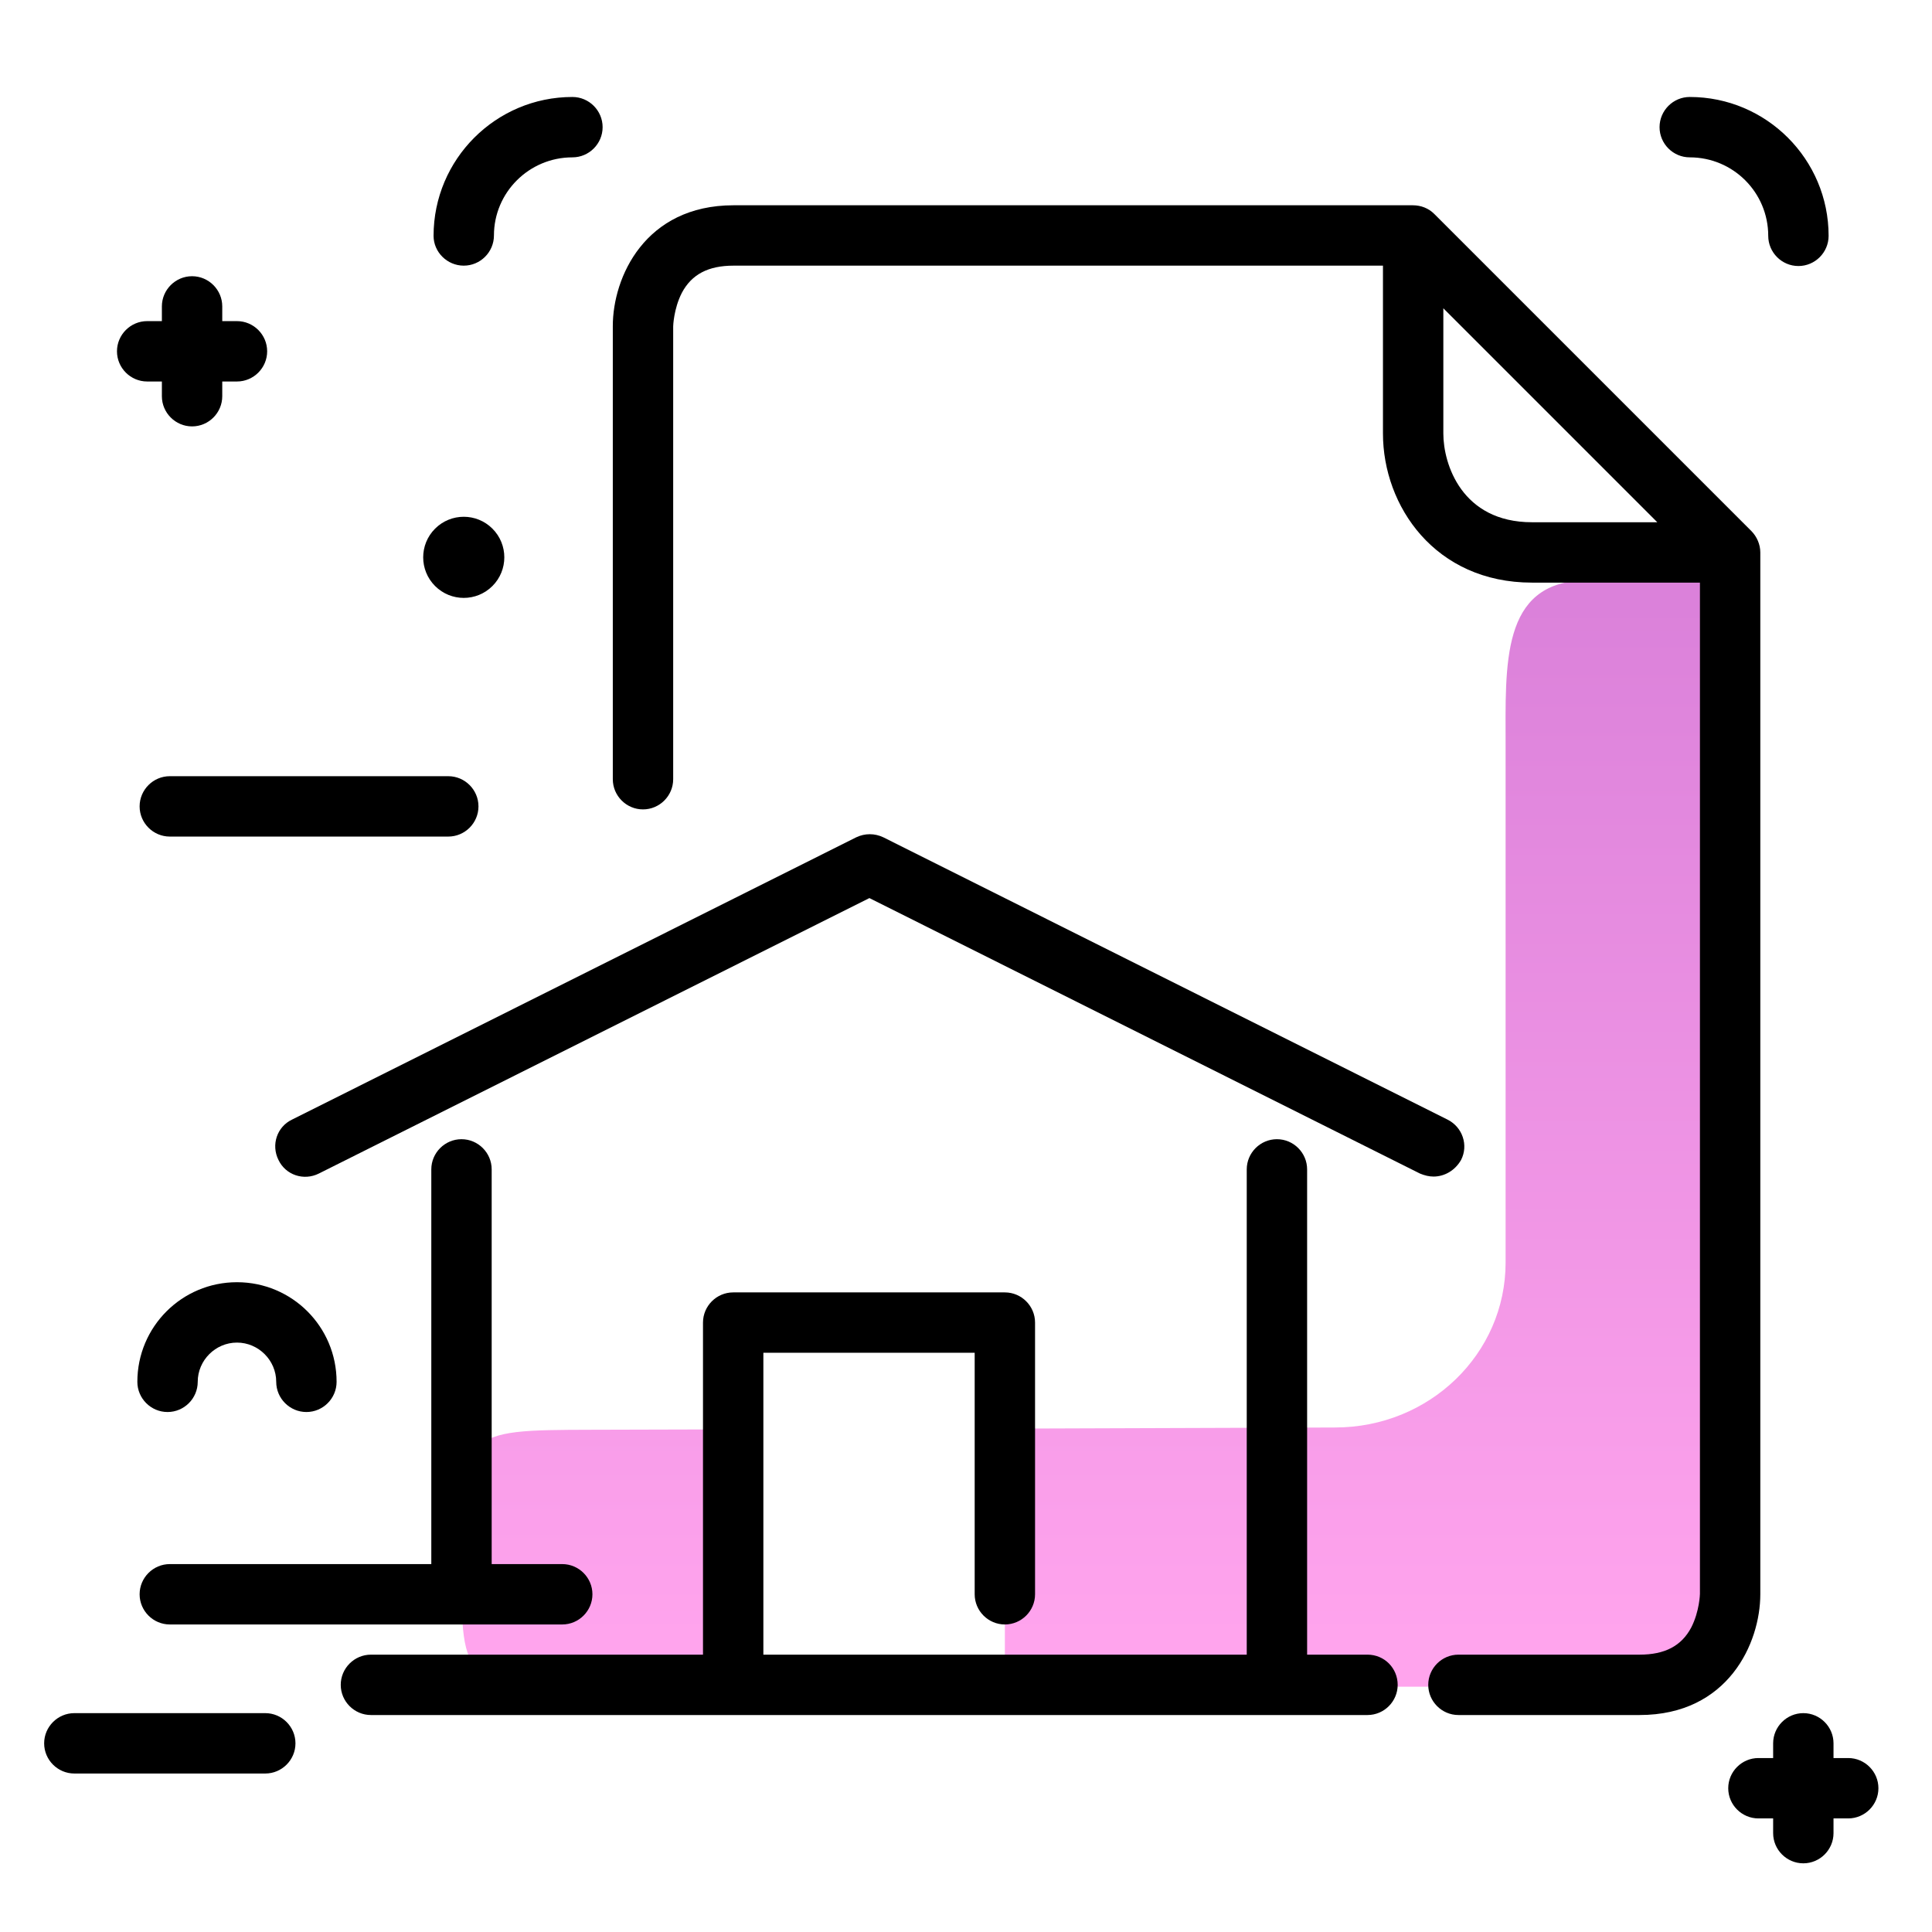 <svg version="1.1" id="Layer_1" xmlns="http://www.w3.org/2000/svg" xmlns:xlink="http://www.w3.org/1999/xlink" x="0px" y="0px" viewBox="0 0 512 512" enable-background="new 0 0 512 512" xml:space="preserve">
<linearGradient id="SVGID_1_" gradientUnits="userSpaceOnUse" x1="292.52" y1="434.161" x2="292.52" y2="159.928" class="gradient-element">
	<stop offset="0" class="primary-color-gradient" style="stop-color: #FFA4ED"></stop>
	<stop offset="1" class="secondary-color-gradient" style="stop-color: #DB81DA"></stop>
</linearGradient>
<path fill="url(#SVGID_1_)" d="M454.6,153c-7.7-7.6-22.7,0.5-34.7,0.8c-22.2,0.6-20.9,22.3-20.9,43.9v136.9
	c0,24.2-20.2,43.7-45.2,43.7l-87.5,0.3V447h133c35,0,63.3-0.8,63.3-34.6V194C462.7,182.9,462.2,160.2,454.6,153z M122.3,415.2
	c0,31.8,0,31.8,39.8,31.8h32.2v-68.2l-37.5,0.1C122.3,379,122.3,379,122.3,415.2z"></path>
<path d="M45,221.7c-4.4,0-8-3.6-8-8s3.6-8,8-8h73.8c4.4,0,8,3.6,8,8s-3.6,8-8,8H45z M45,430.5h104c4.4,0,8-3.6,8-8s-3.6-8-8-8H45
	c-4.4,0-8,3.6-8,8S40.6,430.5,45,430.5z M44.4,374.2c4.4,0,8-3.6,8-8c0-5.7,4.7-10.4,10.4-10.4s10.4,4.7,10.4,10.4c0,4.4,3.6,8,8,8
	s8-3.6,8-8c0-14.6-11.8-26.4-26.4-26.4s-26.4,11.8-26.4,26.4C36.4,370.6,40,374.2,44.4,374.2z M122.9,70.4c4.4,0,8-3.6,8-8
	c0-11.4,9.3-20.7,20.8-20.7c4.4,0,8-3.6,8-8s-3.6-8-8-8c-20.3,0-36.8,16.5-36.8,36.8C114.9,66.8,118.5,70.4,122.9,70.4z
	 M130.5,155.3c4.2-4.2,4.2-11,0-15.2s-11-4.2-15.2,0c-4.2,4.2-4.2,11,0,15.2C119.5,159.5,126.3,159.5,130.5,155.3z M70.3,454H19.7
	c-4.4,0-8,3.6-8,8s3.6,8,8,8h50.6c4.4,0,8-3.6,8-8S74.7,454,70.3,454z M489.8,465.9h-3.9V462c0-4.4-3.6-8-8-8s-8,3.6-8,8v3.9H466
	c-4.4,0-8,3.6-8,8s3.6,8,8,8h3.9v3.9c0,4.4,3.6,8,8,8s8-3.6,8-8v-3.9h3.9c4.4,0,8-3.6,8-8S494.2,465.9,489.8,465.9z M39,101.1h3.9
	v3.9c0,4.4,3.6,8,8,8s8-3.6,8-8v-3.9h3.9c4.4,0,8-3.6,8-8s-3.6-8-8-8h-3.9v-3.9c0-4.4-3.6-8-8-8s-8,3.6-8,8v3.9H39c-4.4,0-8,3.6-8,8
	S34.6,101.1,39,101.1z M468.6,62.5c0,4.4,3.6,8,8,8s8-3.6,8-8c0-20.3-16.5-36.8-36.8-36.8c-4.4,0-8,3.6-8,8s3.6,8,8,8
	C459.3,41.7,468.6,51,468.6,62.5z"></path>
<path d="M464.1,140.7l-84-84c-1.5-1.5-3.5-2.3-5.7-2.3H194.4c-23.5,0-32,19.1-32,32v120.1c0,4.4,3.6,8,8,8s8-3.6,8-8v-120
	c0,0,0.1-4.6,2.3-8.9c2.6-4.9,7-7.2,13.7-7.2h172.1v44.5c0,19.2,13.8,39.5,39.5,39.5h44.5v268c0,0-0.1,4.6-2.3,8.9
	c-2.6,4.9-7,7.2-13.7,7.2h-48c-4.4,0-8,3.6-8,8s3.6,8,8,8h48c23.5,0,32-19.1,32-32V146.4C466.5,144.3,465.6,142.2,464.1,140.7z
	 M406,138.4c-18.6,0-23.5-15.4-23.5-23.5V81.7l56.7,56.7H406z M379.9,311.8c-1.2,0-2.4-0.3-3.6-0.8l-145.9-73L84.5,311
	c-4,2-8.8,0.4-10.7-3.6c-2-4-0.4-8.8,3.6-10.7l149.5-74.8c2.3-1.1,4.9-1.1,7.2,0l149.5,74.8c4,2,5.6,6.8,3.6,10.7
	C385.6,310.2,382.8,311.8,379.9,311.8z M122.3,430.5c-4.4,0-8-3.6-8-8V309.9c0-4.4,3.6-8,8-8s8,3.6,8,8v112.6
	C130.3,426.9,126.8,430.5,122.3,430.5z M370.4,446.5c0,4.4-3.6,8-8,8H98.3c-4.4,0-8-3.6-8-8s3.6-8,8-8h88v-88c0-4.4,3.6-8,8-8h72
	c4.4,0,8,3.6,8,8v72c0,4.4-3.6,8-8,8s-8-3.6-8-8v-64h-56v80h128.1V309.9c0-4.4,3.6-8,8-8s8,3.6,8,8v128.6h16
	C366.9,438.5,370.4,442.1,370.4,446.5z"></path>
</svg>